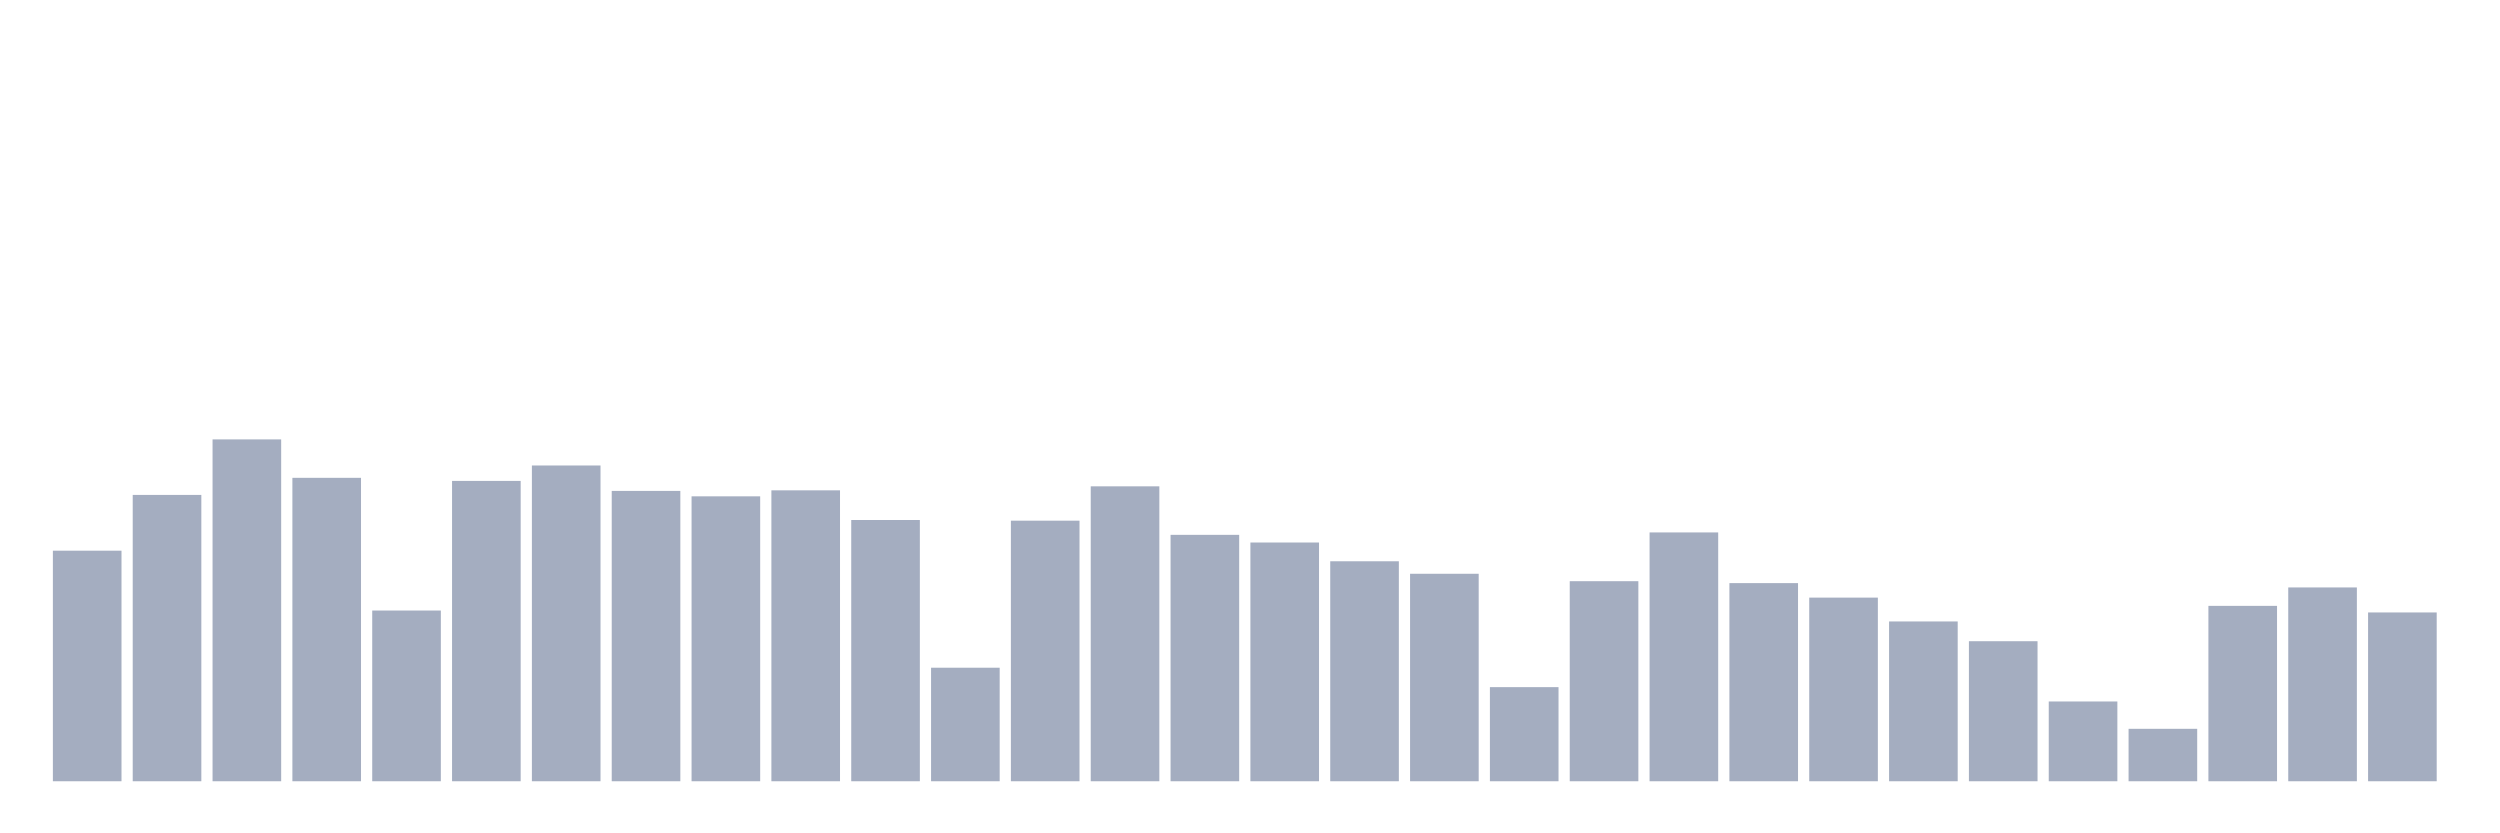 <svg xmlns="http://www.w3.org/2000/svg" viewBox="0 0 480 160"><g transform="translate(10,10)"><rect class="bar" x="0.153" width="13.175" y="95.731" height="44.269" fill="rgb(164,173,192)"></rect><rect class="bar" x="15.482" width="13.175" y="85.024" height="54.976" fill="rgb(164,173,192)"></rect><rect class="bar" x="30.81" width="13.175" y="74.365" height="65.635" fill="rgb(164,173,192)"></rect><rect class="bar" x="46.138" width="13.175" y="81.743" height="58.257" fill="rgb(164,173,192)"></rect><rect class="bar" x="61.466" width="13.175" y="107.222" height="32.778" fill="rgb(164,173,192)"></rect><rect class="bar" x="76.794" width="13.175" y="82.335" height="57.665" fill="rgb(164,173,192)"></rect><rect class="bar" x="92.123" width="13.175" y="79.374" height="60.626" fill="rgb(164,173,192)"></rect><rect class="bar" x="107.451" width="13.175" y="84.255" height="55.745" fill="rgb(164,173,192)"></rect><rect class="bar" x="122.779" width="13.175" y="85.296" height="54.704" fill="rgb(164,173,192)"></rect><rect class="bar" x="138.107" width="13.175" y="84.143" height="55.857" fill="rgb(164,173,192)"></rect><rect class="bar" x="153.436" width="13.175" y="89.841" height="50.159" fill="rgb(164,173,192)"></rect><rect class="bar" x="168.764" width="13.175" y="118.202" height="21.798" fill="rgb(164,173,192)"></rect><rect class="bar" x="184.092" width="13.175" y="89.969" height="50.031" fill="rgb(164,173,192)"></rect><rect class="bar" x="199.42" width="13.175" y="83.375" height="56.625" fill="rgb(164,173,192)"></rect><rect class="bar" x="214.748" width="13.175" y="92.69" height="47.31" fill="rgb(164,173,192)"></rect><rect class="bar" x="230.077" width="13.175" y="94.162" height="45.838" fill="rgb(164,173,192)"></rect><rect class="bar" x="245.405" width="13.175" y="97.763" height="42.237" fill="rgb(164,173,192)"></rect><rect class="bar" x="260.733" width="13.175" y="100.164" height="39.836" fill="rgb(164,173,192)"></rect><rect class="bar" x="276.061" width="13.175" y="121.931" height="18.069" fill="rgb(164,173,192)"></rect><rect class="bar" x="291.39" width="13.175" y="101.589" height="38.411" fill="rgb(164,173,192)"></rect><rect class="bar" x="306.718" width="13.175" y="92.226" height="47.774" fill="rgb(164,173,192)"></rect><rect class="bar" x="322.046" width="13.175" y="101.957" height="38.043" fill="rgb(164,173,192)"></rect><rect class="bar" x="337.374" width="13.175" y="104.742" height="35.258" fill="rgb(164,173,192)"></rect><rect class="bar" x="352.702" width="13.175" y="109.319" height="30.681" fill="rgb(164,173,192)"></rect><rect class="bar" x="368.031" width="13.175" y="113.112" height="26.888" fill="rgb(164,173,192)"></rect><rect class="bar" x="383.359" width="13.175" y="124.683" height="15.317" fill="rgb(164,173,192)"></rect><rect class="bar" x="398.687" width="13.175" y="129.933" height="10.067" fill="rgb(164,173,192)"></rect><rect class="bar" x="414.015" width="13.175" y="106.326" height="33.674" fill="rgb(164,173,192)"></rect><rect class="bar" x="429.344" width="13.175" y="102.789" height="37.211" fill="rgb(164,173,192)"></rect><rect class="bar" x="444.672" width="13.175" y="107.59" height="32.41" fill="rgb(164,173,192)"></rect></g></svg>